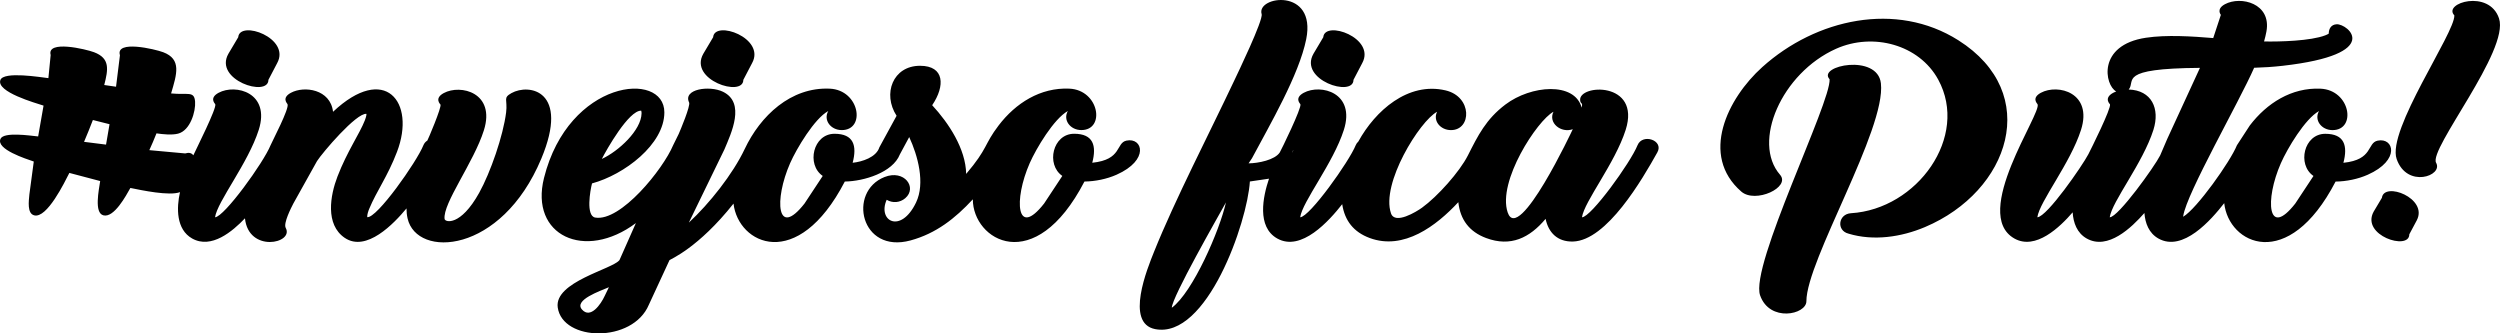 <?xml version="1.0" encoding="UTF-8"?>
<!DOCTYPE svg PUBLIC "-//W3C//DTD SVG 1.1//EN" "http://www.w3.org/Graphics/SVG/1.1/DTD/svg11.dtd">
<!-- Creator: CorelDRAW -->
<svg xmlns="http://www.w3.org/2000/svg" xml:space="preserve" width="149.99mm" height="20.002mm" version="1.1" style="shape-rendering:geometricPrecision; text-rendering:geometricPrecision; image-rendering:optimizeQuality; fill-rule:evenodd; clip-rule:evenodd"
viewBox="0 0 2445844.76 326159.71"
 xmlns:xlink="http://www.w3.org/1999/xlink"
 xmlns:xodm="http://www.corel.com/coreldraw/odm/2003">
 <defs>
  <style type="text/css">
   <![CDATA[
    .fil0 {fill:black;fill-rule:nonzero}
   ]]>
  </style>
 </defs>
 <g id="Camada_x0020_1">
  <path class="fil0" d="M1146432.25 301066.86c20567.72,-15139.2 46942.28,-75968.31 52962.73,-103053.85 -7585.91,13751.49 -52962.73,92928.98 -52962.73,103053.85zm-550734.81 -20071.99c-8623.02,3708.16 -34412.16,12515.44 -26361.51,21764.64 8314.82,9552.5 18483.72,-4967.04 22289.71,-13306.32 1337.15,-2827.59 2700.4,-5635.62 4081.58,-8455.06l-9.78 -3.26zm-6909.18 -125506.63c16484.51,-7582.64 38542.66,-28091.66 38870.43,-44519.09 9.78,-536.49 -27.72,-2054.65 -335.92,-2700.4 -12230.07,-386.47 -34086.03,38449.71 -38526.36,47217.86l-8.15 1.63zm-497917.2 -38081.18c-2736.27,7163.56 -5627.46,14281.46 -8645.85,21353.71l21518.4 2708.55 3417.9 -19962.74 -16290.46 -4099.52zm2266242.08 111879.07c0,16220.34 -47734.79,1068.09 -34863.86,-22244.05l8055.54 -13528.09c2051.39,-16153.48 45459.99,350.6 34134.95,22017.39l-7346.2 13753.12 19.57 1.63zm44052.72 -214287.16c-11594.11,-12034.39 34069.72,-25888.62 43724.95,3018.38 10477.09,31359.53 -69028.16,128008.08 -61553.14,141226.35 7241.83,12804.07 -28499.33,25326.03 -38589.95,-3636.41 -9831.35,-28218.85 57313.38,-123675.38 56436.07,-140606.69l-17.94 -1.63zm-248896.64 51390.76c-81434.34,587.04 -62436.96,12613.28 -69672.27,21182.48 22420.17,728.91 30792.06,18641.89 24163.36,39499.87 -10349.9,32569.5 -40535.35,70063.64 -42736.76,85494.72 8321.34,0 44075.55,-49965.55 49326.33,-60488.3 2245.44,-5381.23 4543.06,-10736.37 6897.76,-16081.73l32046.05 -69598.89 -24.46 -8.15zm-81897.45 23072.44c-11219.05,-5904.68 -18974.55,-45347.48 29099.42,-52545.28 20243.21,-3031.43 45267.57,-1376.29 65807.57,317.98l7473.39 -22681.08c-60.34,-184.27 -4821.91,-5679.65 3972.33,-10428.17 15514.25,-8378.41 45660.57,-843.06 40608.73,26681.12 -600.09,3272.77 -1400.75,6527.6 -2318.82,9754.71 15763.75,324.5 45523.59,-515.29 59889.85,-5989.47 737.07,-282.11 3046.1,-1271.93 3399.96,-1754.61 0,-4481.1 2227.5,-8808.91 7727.77,-9081.24 11126.1,-559.32 46788.99,29316.3 -52915.44,40644.61 -9226.37,1045.26 -18517.96,1663.29 -27809.55,1917.68 -14451.05,33044.02 -66105.98,122874.72 -69346.14,144923.09 -27.72,190.79 -73.38,500.62 -91.32,826.75 13260.66,-7703.31 46244.35,-54107.47 52597.46,-69942.97l12600.24 -19346.34c16636.16,-21797.25 40806.04,-37265.84 69181.44,-35998.81 29308.14,1307.8 35472.1,40536.98 11744.13,40536.98 -10951.62,0 -18255.42,-9991.15 -13190.54,-18653.31 -13669.96,7540.25 -30995.89,36613.57 -37334.33,51015.71 -15842.02,35992.29 -12978.55,74045.75 14082.52,39478.67l17808.62 -26981.17c-16195.88,-11113.06 -9426.94,-41251.22 11545.19,-41251.22 18813.11,0 22120.12,11674.01 17745.02,28363.98 29433.71,-3013.49 22868.6,-19447.44 33518.55,-21673.32 15749.07,-3292.34 22593.02,19005.53 -9754.71,33371.79 -9539.46,4238.13 -20939.51,6556.95 -31426.39,6672.73 -46474.27,89532.28 -104699.2,61220.48 -108945.48,21091.17 -12755.15,16399.71 -40448.92,48113.1 -64379.1,34617.63 -9298.12,-5244.25 -12950.83,-14920.69 -13709.1,-24972.18 -12526.85,14261.89 -35713.44,36639.66 -56444.23,24962.39 -9493.8,-5346.99 -13107.38,-15362.6 -13754.75,-25608.14 -12376.83,14361.37 -36155.35,37368.58 -57006.81,25609.77 -42834.6,-24156.84 27243.71,-122962.77 22651.72,-131416.2 -321.24,-591.94 -6139.5,-6077.53 3280.92,-11163.61 16729.11,-9030.68 50851.01,-53.81 39253.64,36308.64 -10406.98,32629.83 -40535.35,70094.62 -42735.13,85486.57 9537.83,-410.93 44209.26,-50692.83 49892.17,-61606.95 2343.28,-4500.67 22839.25,-45600.23 21172.7,-48954.53 -9.78,-17.94 -6493.35,-6015.56 3199.39,-11235.36l2909.13 -1298.02zm-280440.44 -11982.21c-12362.16,-13218.26 46880.31,-25324.4 50226.46,4027.77 5138.26,45070.26 -72896.12,173322.95 -72896.12,213196.24 0,13123.68 -36013.48,20843.3 -45292.03,-5762.81 -10079.21,-28900.47 69616.83,-189135.61 67982.89,-211449.79l-21.2 -11.41zm18579.93 151106.61c-12104.51,-2962.94 -10141.18,-19222.41 2382.42,-19992.09 64757.41,-3977.22 115786.17,-74865.98 85334.92,-130734.58 -18612.54,-34146.36 -63633.88,-46338.93 -99908.27,-30162.62 -53375.29,23804.61 -82605.17,91454.85 -54844.53,123261.19 10721.7,12285.51 -24151.95,28447.15 -37909.96,16461.68 -40758.75,-35506.34 -13580.27,-91099.36 20572.61,-121814.78 52548.54,-47260.26 131019.94,-64630.22 191759.37,-26235.95 82296.97,52021.83 50280.27,147757.2 -32626.57,182775.98 -23149.08,9777.53 -50293.32,13846.07 -74790.97,6444.43l30.98 -3.26zm-484345.09 -150506.52c0,17487.37 -53902,153.28 -39126.45,-25544.54l9563.92 -16107.82c1373.03,-17091.12 51599.49,675.1 38100.75,25326.03l-8528.44 16316.55 -9.78 9.78zm-596933.5 0c0,17487.37 -53893.85,151.65 -39118.29,-25544.54l9563.92 -16107.82c1376.29,-17135.15 51653.3,764.79 38100.75,25326.03l-8528.44 16316.55 -17.94 9.78zm-53191.03 139587.52c19773.58,-18284.77 42924.29,-47312.44 54516.77,-71870.42 15290.85,-32396.64 45036.02,-60765.52 83216.67,-59061.46 29293.47,1307.8 35488.41,40536.98 11752.28,40536.98 -10949.99,0 -18253.79,-9991.15 -13188.91,-18653.31 -13448.19,7223.9 -31080.69,36805.99 -37334.33,51015.71 -15806.14,35910.75 -13025.84,74071.84 14090.67,39478.67l17808.62 -26981.17c-16225.23,-11134.26 -9418.79,-41251.22 11533.77,-41251.22 18816.37,0 22121.75,11670.75 17745.02,28363.98 9288.33,-953.95 23096.9,-5345.36 26154.42,-15135.94l16826.95 -30827.93c-13950.44,-21493.94 -3626.62,-48925.18 22935.46,-48925.18 24091.61,0 24680.28,19685.52 11889.26,38573.65 16169.79,17472.7 32830.4,42663.38 33244.6,67214.84 21392.84,-25096.11 17399.32,-28603.69 31763.94,-47424.96 16637.79,-21798.88 40807.67,-37265.84 69181.44,-35998.81 29285.31,1307.8 35485.15,40536.98 11745.76,40536.98 -10956.51,0 -18252.16,-9996.05 -13190.54,-18653.31 -13661.81,7535.35 -30992.63,36624.99 -37326.18,51015.71 -15851.8,36015.12 -12962.25,74034.33 14090.67,39478.67l17808.62 -26981.17c-16220.34,-11160.35 -9378.02,-41251.22 11545.19,-41251.22 18818,0 22134.8,11656.07 17754.8,28363.98 29433.71,-3013.49 22868.6,-19447.44 33518.55,-21673.32 15747.44,-3292.34 22620.74,18997.38 -9744.92,33371.79 -9547.61,4241.39 -20931.36,6556.95 -31426.39,6672.73 -48796.36,94005.22 -109199.86,57357.41 -109199.86,17409.1 -17246.03,18648.41 -35964.56,33427.23 -60943.26,40219 -48917.03,13301.43 -61747.19,-47619.01 -25446.7,-62027.66 19414.83,-7706.58 32284.13,10395.56 20316.6,20681.87 -5156.2,4432.18 -12370.31,5089.34 -18208.13,1571.97 -9257.35,20794.38 13798.78,33750.11 28725.99,2698.77 9152.99,-19039.78 1715.47,-45937.78 -6682.51,-64061.12l-9161.14 16999.8c-6918.96,17609.67 -35175.32,26309.33 -53843.3,26516.43 -46345.45,89287.68 -104337.19,61315.06 -108890.04,21572.22 -34412.16,43444.48 -61843.4,54508.61 -62616.34,55307.65l-20161.68 43555.36c-15842.02,37921.38 -84495.12,36130.89 -89197.99,2744.43 -3533.68,-25092.85 53694.91,-37443.59 60418.19,-46342.19l16045.85 -36189.6c-49991.64,37365.32 -104022.47,12233.33 -89899.18,-44119.58 24145.42,-96345.24 117754.39,-105387.34 117754.39,-64198.09 0,31286.15 -39230.81,60974.25 -70761.56,69505.94 -1816.57,6837.43 -6183.52,31812.86 3099.92,33409.29 24867.81,4275.63 66316.34,-47129.8 76281.4,-70817.01l5408.95 -10954.88c1490.44,-3403.22 11726.19,-27604.09 10190.1,-30810 -6289.52,-13120.42 19887.73,-16942.73 33154.91,-10480.36 22253.84,10840.74 8106.09,40440.77 1346.94,56480.1l-34691.01 71361.65 47.29 32.61zm-411437.55 -139587.52c0,17474.33 -53854.71,179.37 -39119.92,-25544.54l9563.92 -16107.82c1374.66,-17115.58 51627.21,724.02 38100.75,25326.03l-8528.44 16316.55 -16.31 9.78zm-22891.43 135434.18c-12127.34,12758.41 -32911.94,30410.48 -51734.83,19807.82 -15736.03,-8864.36 -15354.45,-30025.64 -11882.74,-45354 -10229.23,3965.8 -37738.74,-1876.91 -48543.6,-4089.74 -4128.87,7289.12 -15957.8,29572.31 -26454.46,26772.44 -9128.53,-2436.23 -4414.24,-24619.95 -3099.92,-33526.7l-30144.68 -7954.44c-4600.14,8955.67 -21855.95,44840.34 -34446.4,41490.93 -7016.8,-1867.12 -5254.04,-13950.44 -4671.89,-20473.14l4300.09 -32161.83c-7551.66,-2631.91 -37143.54,-11933.29 -32553.19,-22183.72 3150.47,-7034.74 28838.51,-3163.51 36836.98,-2354.7l5281.76 -30162.62c-7595.69,-2496.57 -46515.04,-13363.39 -42226.36,-25055.34 3209.17,-8750.21 39400.4,-2672.68 46955.32,-1836.14l2225.87 -22617.48c-4014.72,-14907.64 34495.33,-5739.98 42417.15,-2744.43 15868.11,5999.26 13904.78,16795.97 9999.31,32098.23l11545.19 1664.92 3819.04 -30792.06c-4593.61,-15181.6 34289.86,-6000.89 42325.83,-2962.94 18152.69,6863.52 13325.89,21345.55 7724.51,40318.47 16404.6,1676.34 22666.4,-2741.17 23473.58,8044.13 712.61,9501.95 -4701.24,28235.16 -16645.94,31299.2 -6075.9,1558.93 -14894.6,632.7 -21125.41,-282.11 -2181.84,5527.99 -4508.82,11008.7 -7000.49,16427.43l35144.33 3209.17c2936.85,-865.89 5787.27,-975.14 7918.56,1836.14 2693.88,-5947.08 23269.75,-46650.39 21445.02,-50009.58 -321.24,-591.94 -6139.5,-6077.53 3280.92,-11163.61 16696.49,-9012.75 50841.22,-102.73 39253.64,36308.64 -10375.99,32600.48 -40546.76,70088.1 -42744.92,85494.72 9061.67,-391.36 47516.27,-53603.59 54317.83,-70468.04 1443.15,-3576.07 18713.64,-36277.65 16572.56,-40245.09 -464.74,-861 -5881.85,-6115.04 3354.3,-11091.86 13027.47,-7021.69 38653.55,-3491.28 41190.88,18599.49 50624.34,-47656.51 81295.73,-9813.41 62583.72,39190.04 -9262.24,24256.31 -19985.57,38356.77 -27118.15,55589.75 -927.85,2227.5 -2163.91,5681.28 -2026.93,8272.42 9200.28,1648.61 48442.5,-54030.83 54971.73,-70316.39 781.09,-1909.52 2082.37,-3491.28 3836.98,-4564.26 468,-538.12 14214.6,-32732.56 12864.4,-35271.53 -125.56,-236.45 -6400.4,-6026.98 3217.32,-11217.42 16520.38,-8916.54 50839.59,-375.06 39253.64,36435.83 -9846.02,31286.15 -40352.71,71550.81 -38446.45,86740.56 404.41,3227.11 15488.16,7414.68 33808.81,-25518.45 11106.54,-19964.37 23542.07,-55945.24 26390.86,-78743.72 1591.54,-12733.95 -3380.39,-14072.74 5226.32,-18881.6 17169.39,-9591.64 57181.29,-2698.77 29190.74,64162.22 -39211.24,93659.52 -121782.16,97644.89 -130806.32,58533.12 -745.22,-3236.89 -1072.98,-6553.69 -1072.98,-9881.9 -12202.35,14778.82 -39305.82,43191.72 -60480.15,28773.28 -19188.17,-13064.98 -14154.27,-41544.74 -7036.37,-60017.04 9523.15,-24711.27 21560.8,-41598.55 26780.6,-54944.01 572.37,-1464.35 1609.48,-4399.56 1581.76,-6318.87 -9810.15,-1236.05 -43216.18,38082.81 -48398.47,46218.26l-23180.06 41552.89c-2084,4026.14 -9911.25,19295.79 -7437.51,23791.57 8402.87,15271.28 -36457.03,24709.64 -39881.45,-9444.88l70.12 17.94zm1299004.84 -87115.62c-11509.31,4104.41 -24305.23,-6141.13 -18901.17,-17071.55 -15861.59,8445.27 -54988.03,68118.24 -44809.35,98452.08 10702.13,31891.14 63702.37,-81354.44 63710.52,-81380.53zm-274822.76 23281.16l1337.15 -2390.57c-27.72,-53.81 -81.53,-154.91 -145.13,-254.39l-1192.02 2644.96zm65036.26 -11263.08c16461.68,-29944.11 48468.59,-58650.53 85307.2,-49998.16 26341.94,6186.79 25627.71,38863.91 5301.33,38863.91 -10415.13,0 -17919.5,-9208.43 -13573.75,-17943.96 -16980.23,9042.1 -55108.7,70275.62 -45106.14,99397.87 3894.05,11336.46 25029.25,-1702.43 30345.25,-5536.15 15188.12,-10954.88 36765.23,-35103.57 44881.1,-51115.18 9901.47,-19538.76 17656.96,-35415.03 36724.46,-49835.1 25029.25,-18928.89 67660.02,-22436.47 74588.76,3029.8 1342.05,-5826.41 -1006.13,-2724.86 -1480.65,-7127.69 -1718.73,-15936.6 59777.33,-18893.01 44525.61,28926.57 -10415.13,32655.92 -40582.64,70163.11 -42736.76,85494.72 8802.39,0 47491.81,-53448.67 54334.13,-70461.52 4808.86,-11956.12 25979.93,-4846.37 19418.09,6917.33 -14607.6,26182.14 -49497.55,86489.44 -82681.81,87270.53 -15103.32,355.49 -23881.25,-8797.5 -26672.97,-22200.03 -15548.5,18575.03 -34131.68,27770.42 -58197.2,18772.34 -16484.51,-6162.33 -25303.2,-18001.03 -27181.74,-35080.74 -21443.39,23080.59 -53365.51,47398.87 -86699.79,35062.8 -15753.96,-5829.67 -24458.51,-16968.82 -26899.64,-33109.25 -12729.06,16254.58 -40011.9,46847.7 -63580.07,33572.36 -20173.1,-11362.55 -13989.57,-40956.06 -8027.82,-58508.66l-18726.69 2746.06c-2421.55,39938.52 -42146.46,154317.41 -92658.28,144425.73 -29673.42,-5810.1 -7532.09,-59612.63 -1055.05,-75744.91 20376.93,-50754.8 54112.36,-115841.61 78407.81,-167367.72 3178.19,-6739.58 28571.08,-59345.2 26818.1,-65072.14 -5436.67,-17762.96 53779.7,-26214.75 43625.48,24482.97 -6998.86,34945.39 -35638.43,83813.5 -53052.42,116498.77l-3344.52 5027.37c9467.71,-60.34 25769.58,-3329.84 30519.74,-10690.71 1064.83,-1650.24 21851.06,-44085.33 20161.68,-47181.99 -327.77,-601.72 -6131.34,-6075.9 3280.92,-11163.61 16693.23,-9022.53 50851.01,-83.16 39243.85,36308.64 -10397.19,32598.85 -40584.27,70182.67 -42735.13,85494.72 9343.77,-402.78 47886.44,-54536.34 54325.98,-70469.67 582.15,-1400.75 1444.78,-2662.89 2618.87,-3672.28l-17.94 -13.05z"/>
 </g>
</svg>
